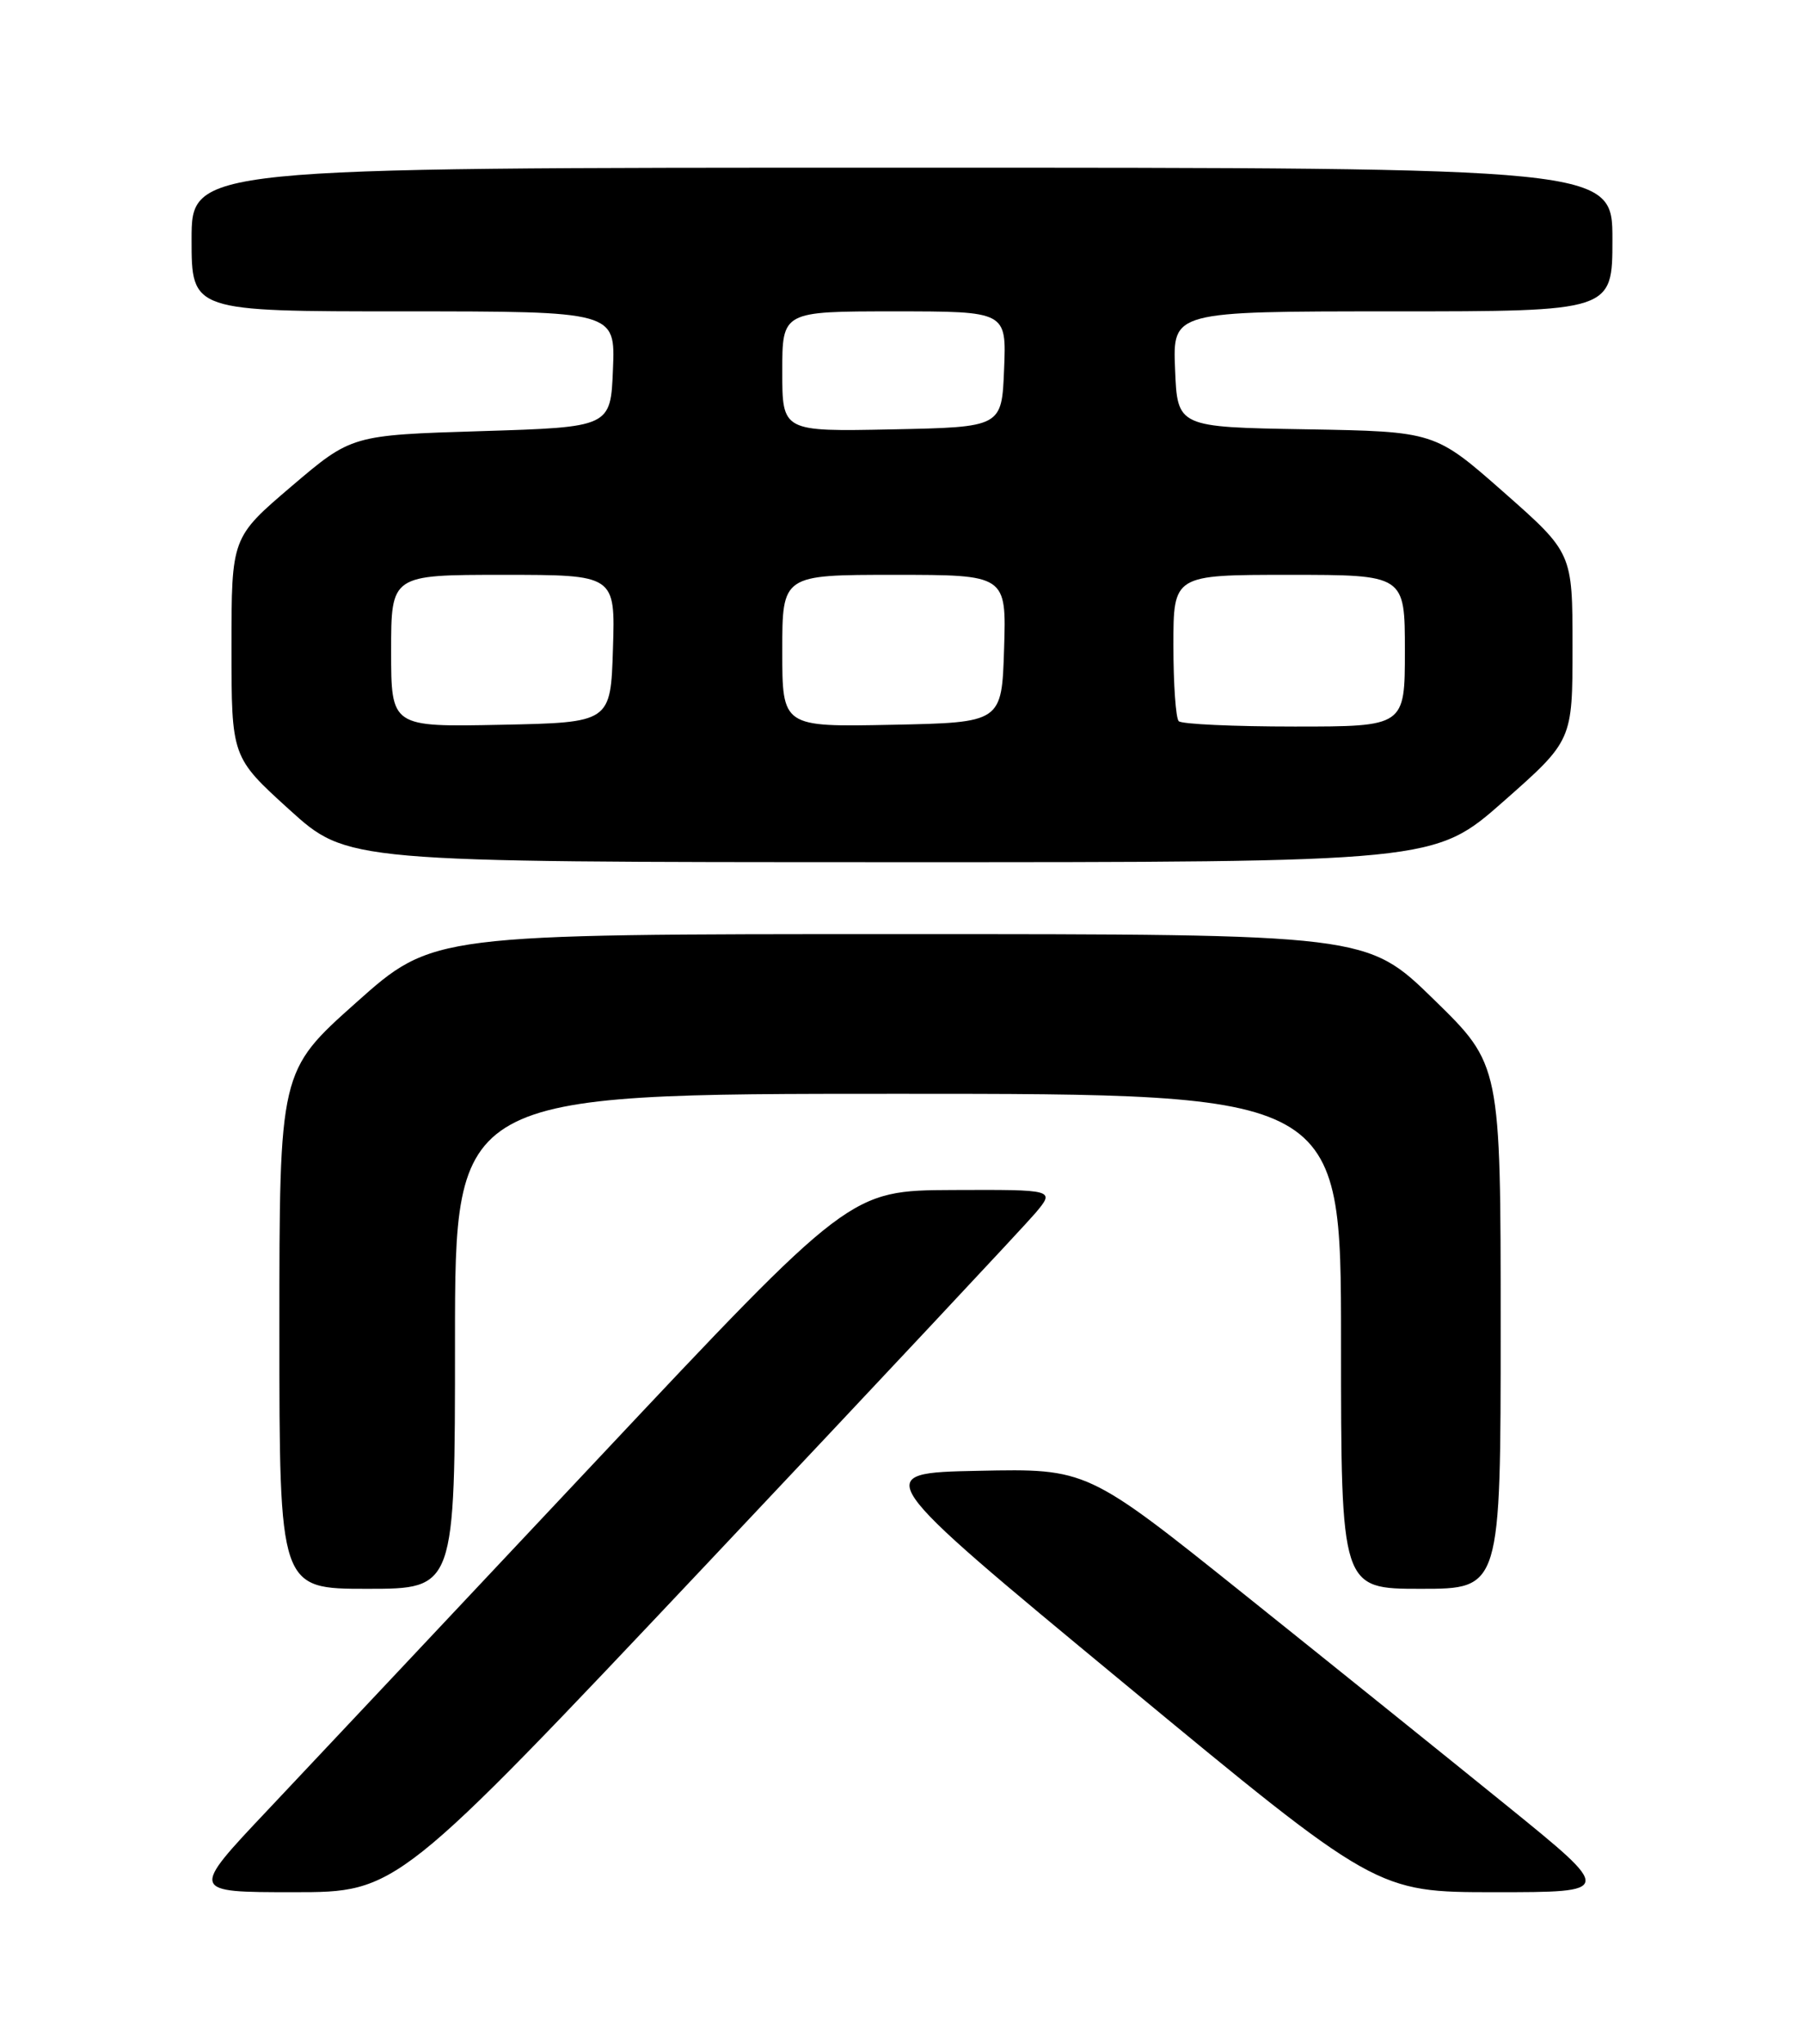 <?xml version="1.0" encoding="UTF-8" standalone="no"?>
<!DOCTYPE svg PUBLIC "-//W3C//DTD SVG 1.1//EN" "http://www.w3.org/Graphics/SVG/1.1/DTD/svg11.dtd" >
<svg xmlns="http://www.w3.org/2000/svg" xmlns:xlink="http://www.w3.org/1999/xlink" version="1.1" viewBox="0 0 226 256">
 <g >
 <path fill="currentColor"
d=" M 88.49 195.94 C 109.80 173.35 128.35 153.55 129.71 151.94 C 132.18 149.00 132.18 149.00 119.34 149.05 C 106.50 149.11 106.50 149.11 74.84 182.80 C 57.42 201.34 38.82 221.11 33.50 226.75 C 23.82 237.00 23.82 237.00 36.78 237.00 C 49.74 237.00 49.74 237.00 88.49 195.94 Z  M 188.82 226.20 C 181.49 220.26 166.65 208.32 155.84 199.67 C 136.19 183.94 136.19 183.94 122.58 184.22 C 108.97 184.50 108.97 184.50 140.71 210.75 C 172.45 237.00 172.45 237.00 187.29 237.00 C 202.14 237.00 202.14 237.00 188.82 226.20 Z  M 57.00 168.00 C 57.00 137.00 57.00 137.00 112.50 137.00 C 168.00 137.00 168.00 137.00 168.00 168.00 C 168.00 199.00 168.00 199.00 178.00 199.00 C 188.00 199.00 188.00 199.00 188.00 166.18 C 188.00 133.35 188.00 133.35 179.62 125.18 C 171.24 117.00 171.24 117.00 112.74 117.00 C 54.23 117.00 54.23 117.00 44.61 125.58 C 35.00 134.15 35.00 134.15 35.00 166.58 C 35.00 199.00 35.00 199.00 46.00 199.00 C 57.00 199.00 57.00 199.00 57.00 168.00 Z  M 188.35 100.38 C 197.00 92.75 197.00 92.75 197.00 81.00 C 197.00 69.25 197.00 69.25 188.38 61.65 C 179.75 54.05 179.75 54.05 163.63 53.77 C 147.50 53.50 147.50 53.50 147.21 46.25 C 146.91 39.00 146.91 39.00 174.46 39.00 C 202.00 39.00 202.00 39.00 202.00 30.00 C 202.00 21.00 202.00 21.00 113.00 21.00 C 24.00 21.00 24.00 21.00 24.00 30.00 C 24.00 39.00 24.00 39.00 50.54 39.00 C 77.09 39.00 77.09 39.00 76.79 46.25 C 76.50 53.50 76.50 53.50 60.27 54.00 C 44.05 54.50 44.05 54.50 36.52 60.91 C 29.00 67.32 29.00 67.32 29.00 81.08 C 29.00 94.83 29.00 94.83 36.25 101.41 C 43.50 107.98 43.50 107.98 111.60 107.99 C 179.70 108.00 179.70 108.00 188.35 100.38 Z  M 49.00 81.53 C 49.00 72.00 49.00 72.00 63.04 72.00 C 77.08 72.00 77.08 72.00 76.79 81.25 C 76.50 90.50 76.50 90.50 62.75 90.78 C 49.00 91.06 49.00 91.06 49.00 81.53 Z  M 98.00 81.53 C 98.00 72.00 98.00 72.00 112.04 72.00 C 126.08 72.00 126.08 72.00 125.79 81.25 C 125.50 90.50 125.50 90.50 111.75 90.78 C 98.00 91.06 98.00 91.06 98.00 81.53 Z  M 147.67 90.33 C 147.30 89.97 147.00 85.69 147.00 80.83 C 147.00 72.00 147.00 72.00 161.50 72.00 C 176.00 72.00 176.00 72.00 176.00 81.50 C 176.00 91.00 176.00 91.00 162.17 91.00 C 154.56 91.00 148.03 90.70 147.67 90.33 Z  M 98.00 46.53 C 98.00 39.00 98.00 39.00 112.04 39.00 C 126.09 39.00 126.09 39.00 125.79 46.25 C 125.50 53.50 125.50 53.50 111.75 53.78 C 98.00 54.06 98.00 54.06 98.00 46.53 Z "/>
</g>
</svg>